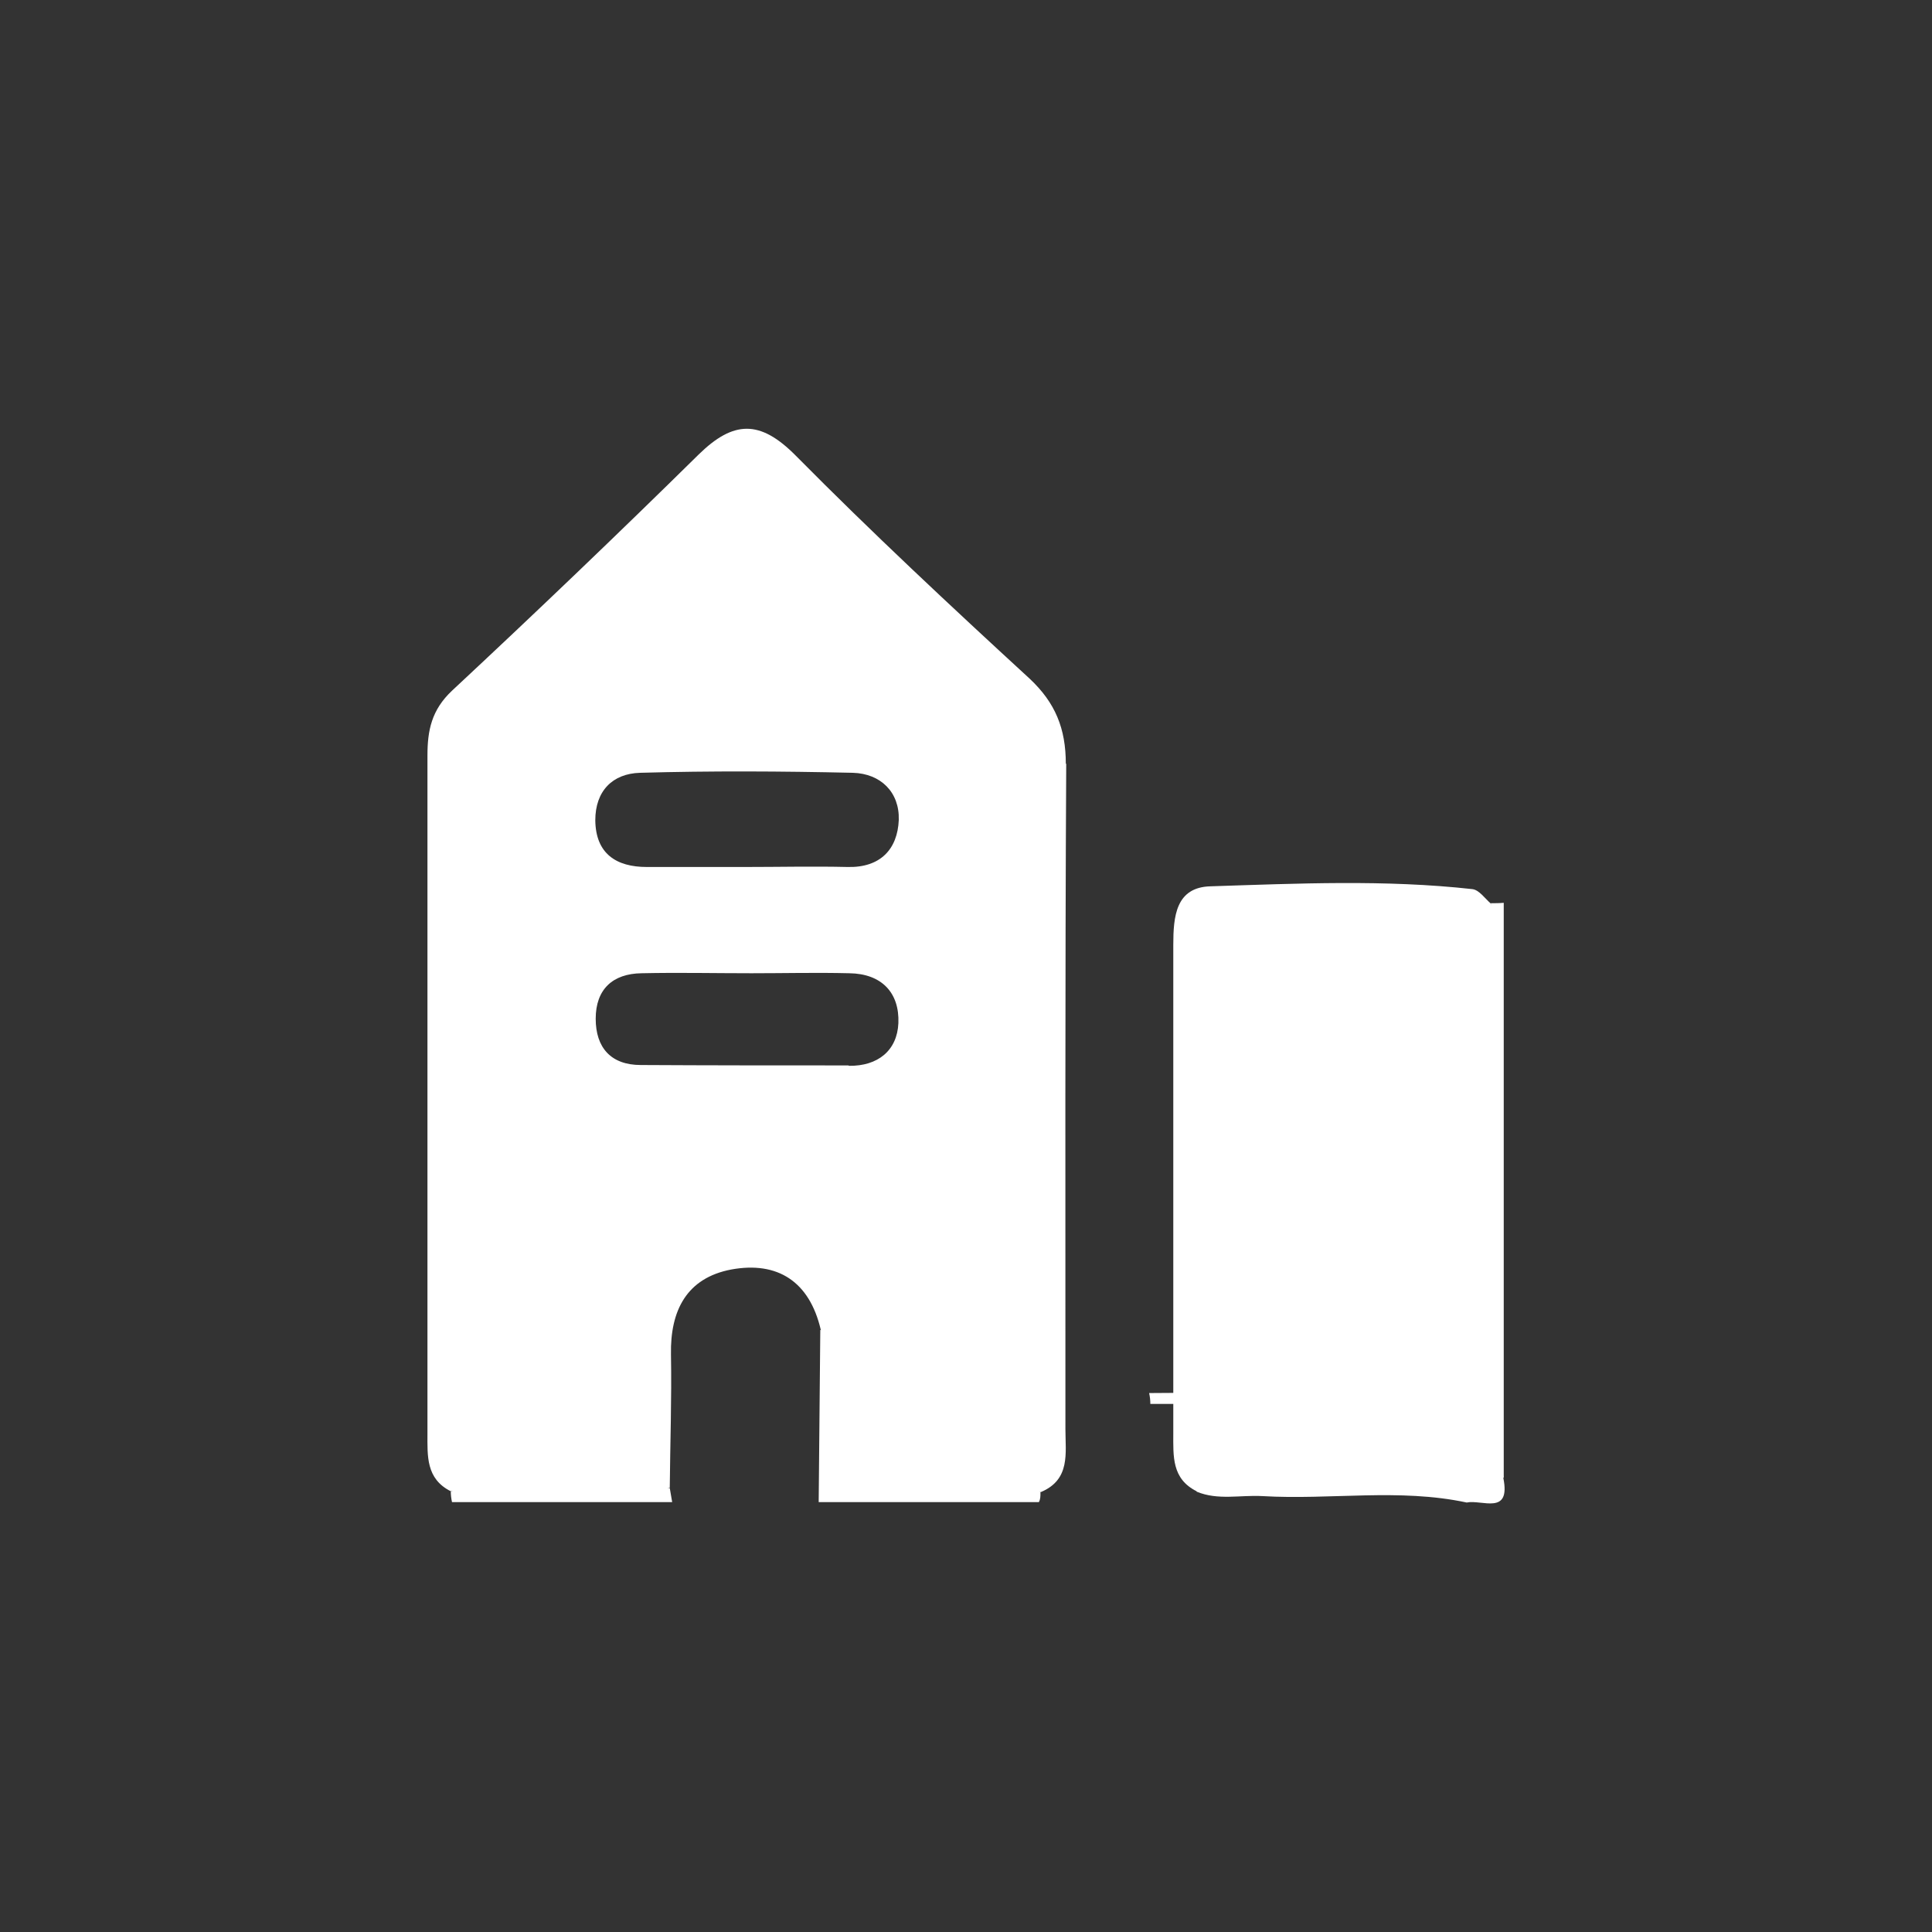 <?xml version="1.0" encoding="UTF-8"?>
<svg id="Calque_1" data-name="Calque 1" xmlns="http://www.w3.org/2000/svg" viewBox="0 0 48 48">
  <rect x="0" y="0" width="48" height="48" fill="#333333" stroke="none"/>
  <defs>
    <style>
      .cls-1 {
        fill: #fff;
        stroke-width: 0px;
      }
    </style>
  </defs>
  <path class="cls-1" d="m28.55,34.61c1.93-.01,3.86-.03,5.8-.03.32,0,.71-.12.91.3h-6.68c0-.09-.01-.18-.03-.27Z"/>
  <g>
    <path class="cls-1" d="m29.73,37.05c-.62-.31-.58-.87-.58-1.44,0-4.04,0-8.09,0-12.13,0-.71.06-1.44.93-1.46,2.17-.07,4.34-.17,6.5.07.17.02.31.23.46.36.34,1.08.12,2.19.15,3.28.12,3.66-.19,7.33.16,10.99.19.94-.53.53-.91.61-1.68-.36-3.38-.06-5.08-.16-.55-.03-1.1.11-1.63-.11Z"/>
    <path class="cls-1" d="m37.35,36.71c-.65-.31-.28-.88-.28-1.31-.04-4.32-.03-8.64-.03-12.96.11,0,.21,0,.32-.01v14.29Z"/>
    <path class="cls-1" d="m20.34,37.32l.04-4.28c.78.24.65.93.7,1.49.17,2.02.16,1.99,2.21,2.05.87.02,1.83-.26,2.56.5,0,.09,0,.17-.04.24h-5.47Z"/>
    <path class="cls-1" d="m16.64,36.97c.02.12.04.23.06.35h-5.47c-.02-.09-.03-.18-.03-.26,1.8-.84,3.62-.72,5.44-.08Z"/>
    <path class="cls-1" d="m26.48,18.98c0-.88-.26-1.52-.9-2.12-1.97-1.81-3.93-3.64-5.81-5.54-.89-.9-1.55-.87-2.41-.03-2.02,1.99-4.06,3.94-6.13,5.87-.51.48-.61.99-.61,1.61,0,5.61,0,11.23,0,16.84,0,.56-.04,1.13.58,1.44,1.81-.03,3.63-.06,5.44-.08.01-1.11.05-2.21.03-3.32-.02-1.09.39-1.9,1.5-2.11,1.15-.21,1.94.3,2.22,1.49.46.96.18,1.97.2,2.96.01.78.26,1.06,1.05,1.04,1.4-.03,2.81.02,4.22.04.74-.31.61-.97.61-1.56,0-5.51-.01-11.02.02-16.54Zm-5.4,7.49c-1.72,0-3.44,0-5.16-.01-.74,0-1.12-.43-1.12-1.15,0-.73.42-1.12,1.14-1.13.91-.02,1.82,0,2.73,0h0c.81,0,1.62-.02,2.43,0,.8.01,1.25.48,1.22,1.24-.03.68-.51,1.07-1.23,1.06Zm-.02-4.93c-.86-.02-1.71,0-2.57,0-.81,0-1.61,0-2.42,0-.76,0-1.27-.33-1.28-1.16,0-.73.43-1.16,1.11-1.18,1.76-.05,3.52-.04,5.29,0,.69.02,1.16.48,1.14,1.17-.03.73-.46,1.19-1.27,1.17Z"/>
  </g>
</svg>